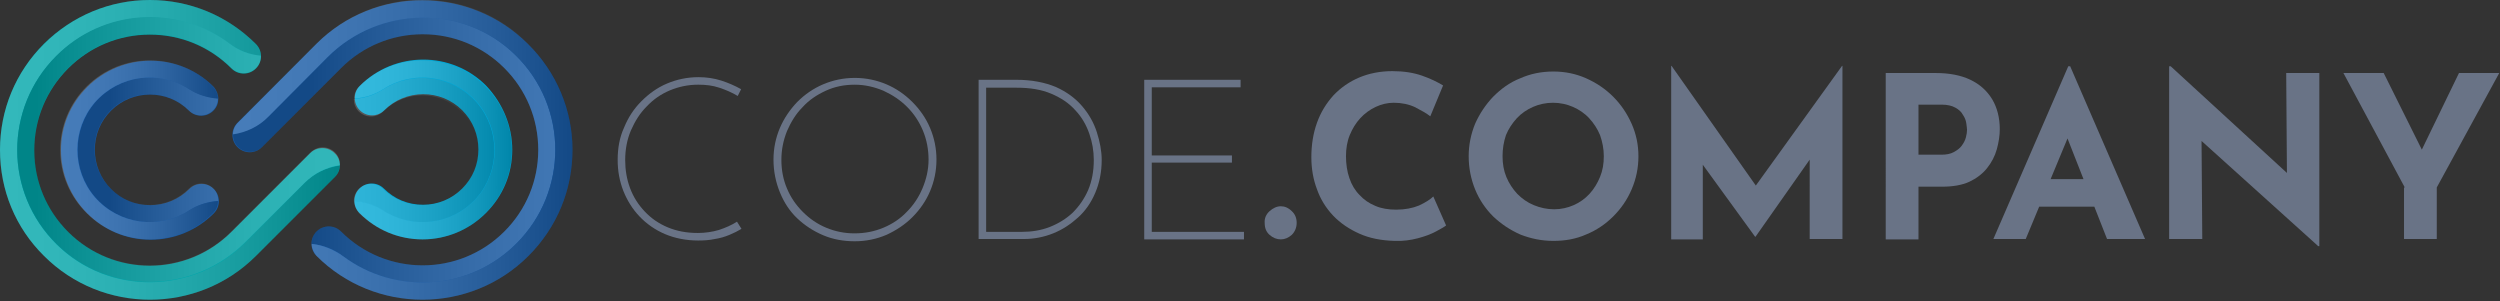 <?xml version="1.0" encoding="utf-8"?>
<!-- Generator: Adobe Illustrator 23.1.1, SVG Export Plug-In . SVG Version: 6.00 Build 0)  -->
<svg version="1.1" id="Capa_1" xmlns="http://www.w3.org/2000/svg" xmlns:xlink="http://www.w3.org/1999/xlink" x="0px" y="0px"
	 viewBox="0 0 664.2 80" style="enable-background:new 0 0 664.2 80;" xml:space="preserve">
<rect x="0" y="0" width="664.2" height="80" fill="#333333" stroke="none"/>
<style type="text/css">
	.st0{fill:#00A6AA;}
	.st1{fill:#185BA7;}
	.st2{fill:#00A7D5;}
	.st3{opacity:0.2;}
	.st4{fill:url(#SVGID_1_);}
	.st5{fill:url(#SVGID_2_);}
	.st6{fill:url(#SVGID_3_);}
	.st7{fill:url(#SVGID_4_);}
	.st8{fill:url(#SVGID_5_);}
	.st9{fill:url(#SVGID_6_);}
	.st10{fill:url(#SVGID_7_);}
	.st11{fill:url(#SVGID_8_);}
	.st12{fill:#697386;}
</style>
<g>
	<path class="st0" d="M90.3,43.8c0,1.2-0.4,2.3-1.3,3.2L68,68c-15.5,15.5-40.8,15.5-56.3,0C4.1,60.5,0,50.5,0,39.8
		c0-10.6,4.1-20.6,11.7-28.2C19.2,4.2,29.2,0,39.8,0C50.5,0,60.5,4.2,68,11.7c1.8,1.8,1.8,4.7,0,6.5c-1.8,1.8-4.7,1.8-6.5,0
		c-5.8-5.8-13.5-9-21.7-9c-8.2,0-15.9,3.2-21.7,9c-5.8,5.8-9,13.5-9,21.7c0,8.2,3.2,15.9,9,21.7c12,12,31.4,12,43.4,0l20.9-20.9
		c1.8-1.8,4.7-1.8,6.5,0C89.8,41.5,90.3,42.7,90.3,43.8z"/>
</g>
<g>
	<path class="st1" d="M58,26.2c0,1.2-0.4,2.3-1.3,3.2c-1.8,1.8-4.7,1.8-6.5,0c-5.7-5.7-15-5.7-20.7,0c-2.8,2.8-4.3,6.4-4.3,10.4
		c0,3.9,1.5,7.6,4.3,10.4c2.8,2.8,6.4,4.3,10.4,4.3c3.9,0,7.6-1.5,10.4-4.3c1.8-1.8,4.7-1.8,6.5,0c1.8,1.8,1.8,4.7,0,6.5
		c-4.5,4.5-10.5,7-16.8,7c-6.4,0-12.3-2.5-16.8-7c-4.5-4.5-7-10.5-7-16.8c0-6.4,2.5-12.3,7-16.8c9.3-9.3,24.4-9.3,33.6,0
		C57.5,23.9,58,25.1,58,26.2z"/>
</g>
<g>
	<path class="st1" d="M152.1,39.8c0,10.6-4.1,20.6-11.7,28.2c-15.5,15.5-40.8,15.5-56.3,0c-1.8-1.8-1.8-4.7,0-6.5
		c1.8-1.8,4.7-1.8,6.5,0c12,12,31.4,12,43.4,0c5.8-5.8,9-13.5,9-21.7c0-8.2-3.2-15.9-9-21.7c-5.8-5.8-13.5-9-21.7-9
		c-8.2,0-15.9,3.2-21.7,9L69.6,39.1c-1.8,1.8-4.7,1.8-6.5,0c-1.8-1.8-1.8-4.7,0-6.5l20.9-20.9c15.5-15.5,40.8-15.5,56.3,0
		C147.9,19.2,152.1,29.2,152.1,39.8z"/>
</g>
<g>
	<path class="st2" d="M136.1,39.8c0,6.4-2.5,12.3-7,16.8c-4.5,4.5-10.5,7-16.8,7c-6.4,0-12.3-2.5-16.8-7c-1.8-1.8-1.8-4.7,0-6.5
		c1.8-1.8,4.7-1.8,6.5,0c2.8,2.8,6.4,4.3,10.4,4.3c3.9,0,7.6-1.5,10.4-4.3c2.8-2.8,4.3-6.4,4.3-10.4c0-3.9-1.5-7.6-4.3-10.4
		c-5.7-5.7-15-5.7-20.7,0c-1.8,1.8-4.7,1.8-6.5,0c-1.8-1.8-1.8-4.7,0-6.5c9.3-9.3,24.4-9.3,33.6,0C133.6,27.5,136.1,33.5,136.1,39.8
		z"/>
</g>
<g>
	<g class="st3">
		<linearGradient id="SVGID_1_" gradientUnits="userSpaceOnUse" x1="-1.687474e-06" y1="39.849" x2="90.243" y2="39.849">
			<stop  offset="0" style="stop-color:#FFFFFF"/>
			<stop  offset="0.108" style="stop-color:#FAFAFA"/>
			<stop  offset="0.232" style="stop-color:#ECECEC"/>
			<stop  offset="0.363" style="stop-color:#D5D5D5"/>
			<stop  offset="0.5" style="stop-color:#B5B5B5"/>
			<stop  offset="0.642" style="stop-color:#8C8C8C"/>
			<stop  offset="0.786" style="stop-color:#595959"/>
			<stop  offset="0.932" style="stop-color:#1E1E1E"/>
			<stop  offset="1" style="stop-color:#000000"/>
		</linearGradient>
		<path class="st4" d="M88.9,47.1c0.9-0.9,1.3-2,1.3-3.1c-3.5,0.5-6.9,2.1-9.4,4.7L65.1,64.5c-13.7,13.7-36.1,14.1-50,0.5
			c-14-13.8-14-36.2-0.2-50c12.5-12.5,32.2-13.7,46-3.4c2.5,1.8,5.4,3,8.4,3.3c0-1.1-0.5-2.3-1.3-3.2C60.5,4.2,50.5,0,39.8,0
			C29.2,0,19.2,4.2,11.7,11.7C4.1,19.2,0,29.2,0,39.9S4.1,60.5,11.7,68C27.2,83.5,52.5,83.5,68,68L88.9,47.1z"/>
		
			<linearGradient id="SVGID_2_" gradientUnits="userSpaceOnUse" x1="3761.341" y1="660.044" x2="3761.341" y2="570.085" gradientTransform="matrix(0 -1 1 0 -560.553 3801.075)">
			<stop  offset="0" style="stop-color:#FFFFFF"/>
			<stop  offset="0.108" style="stop-color:#FAFAFA"/>
			<stop  offset="0.232" style="stop-color:#ECECEC"/>
			<stop  offset="0.363" style="stop-color:#D5D5D5"/>
			<stop  offset="0.5" style="stop-color:#B5B5B5"/>
			<stop  offset="0.642" style="stop-color:#8C8C8C"/>
			<stop  offset="0.786" style="stop-color:#595959"/>
			<stop  offset="0.932" style="stop-color:#1E1E1E"/>
			<stop  offset="1" style="stop-color:#000000"/>
		</linearGradient>
		<path class="st5" d="M14.9,14.9c-13.8,13.8-13.8,36.3,0.2,50c13.8,13.6,36.2,13.2,50-0.5l15.8-15.8c2.6-2.6,5.9-4.2,9.4-4.7
			c0-0.1,0-0.1,0-0.2c0-1.2-0.4-2.3-1.3-3.2c-1.8-1.8-4.7-1.8-6.5,0L61.5,61.5c-12,12-31.4,12-43.4,0c-5.8-5.8-9-13.5-9-21.7
			c0-8.2,3.2-15.9,9-21.7c5.8-5.8,13.5-9,21.7-9c8.2,0,15.9,3.2,21.7,9c1.8,1.8,4.7,1.8,6.5,0c0.9-0.9,1.4-2.1,1.3-3.3
			c-3.1-0.3-6-1.4-8.4-3.3C47.1,1.2,27.4,2.3,14.9,14.9z"/>
	</g>
	<g class="st3">
		
			<linearGradient id="SVGID_3_" gradientUnits="userSpaceOnUse" x1="3761.283" y1="644.72" x2="3761.283" y2="589.677" gradientTransform="matrix(0 -1 1 0 -560.553 3801.075)">
			<stop  offset="0" style="stop-color:#FFFFFF"/>
			<stop  offset="0.108" style="stop-color:#FAFAFA"/>
			<stop  offset="0.232" style="stop-color:#ECECEC"/>
			<stop  offset="0.363" style="stop-color:#D5D5D5"/>
			<stop  offset="0.5" style="stop-color:#B5B5B5"/>
			<stop  offset="0.642" style="stop-color:#8C8C8C"/>
			<stop  offset="0.786" style="stop-color:#595959"/>
			<stop  offset="0.932" style="stop-color:#1E1E1E"/>
			<stop  offset="1" style="stop-color:#000000"/>
		</linearGradient>
		<path class="st6" d="M25.3,27.2c-6.2,7.2-6.2,18,0,25.2c6.5,7.4,17.2,8.6,25,3.5c2.3-1.5,5-2.3,7.7-2.5c0-1.2-0.4-2.4-1.3-3.3
			c-1.8-1.8-4.7-1.8-6.5,0c-2.8,2.8-6.4,4.3-10.4,4.3c-3.9,0-7.6-1.5-10.4-4.3c-2.8-2.8-4.3-6.4-4.3-10.4c0-3.9,1.5-7.6,4.3-10.4
			c5.7-5.7,15-5.7,20.7,0c1.8,1.8,4.7,1.8,6.5,0c0.9-0.9,1.3-2.1,1.3-3.2c0,0,0,0,0,0c-2.7-0.2-5.4-1-7.7-2.5
			C42.5,18.6,31.8,19.8,25.3,27.2z"/>
		<linearGradient id="SVGID_4_" gradientUnits="userSpaceOnUse" x1="16.03" y1="39.807" x2="57.978" y2="39.807">
			<stop  offset="0" style="stop-color:#FFFFFF"/>
			<stop  offset="0.108" style="stop-color:#FAFAFA"/>
			<stop  offset="0.232" style="stop-color:#ECECEC"/>
			<stop  offset="0.363" style="stop-color:#D5D5D5"/>
			<stop  offset="0.5" style="stop-color:#B5B5B5"/>
			<stop  offset="0.642" style="stop-color:#8C8C8C"/>
			<stop  offset="0.786" style="stop-color:#595959"/>
			<stop  offset="0.932" style="stop-color:#1E1E1E"/>
			<stop  offset="1" style="stop-color:#000000"/>
		</linearGradient>
		<path class="st7" d="M23,23c-4.5,4.5-7,10.5-7,16.8c0,6.4,2.5,12.3,7,16.8c4.5,4.5,10.5,7,16.8,7c6.4,0,12.3-2.5,16.8-7
			c0.9-0.9,1.3-2,1.3-3.2c-2.7,0.2-5.4,1-7.7,2.5c-7.8,5.1-18.5,3.9-25-3.5c-6.2-7.2-6.2-18,0-25.2c6.5-7.4,17.2-8.6,25-3.5
			c2.3,1.5,5,2.3,7.7,2.5c0-1.2-0.5-2.3-1.3-3.2C47.4,13.7,32.3,13.7,23,23z"/>
	</g>
	<g class="st3">
		
			<linearGradient id="SVGID_5_" gradientUnits="userSpaceOnUse" x1="3761.226" y1="733.044" x2="3761.226" y2="642.501" gradientTransform="matrix(0 -1 1 0 -560.553 3801.075)">
			<stop  offset="0" style="stop-color:#FFFFFF"/>
			<stop  offset="0.108" style="stop-color:#FAFAFA"/>
			<stop  offset="0.232" style="stop-color:#ECECEC"/>
			<stop  offset="0.363" style="stop-color:#D5D5D5"/>
			<stop  offset="0.5" style="stop-color:#B5B5B5"/>
			<stop  offset="0.642" style="stop-color:#8C8C8C"/>
			<stop  offset="0.786" style="stop-color:#595959"/>
			<stop  offset="0.932" style="stop-color:#1E1E1E"/>
			<stop  offset="1" style="stop-color:#000000"/>
		</linearGradient>
		<path class="st8" d="M137.2,64.7c13.8-13.8,13.8-36.3-0.2-50C123.2,1,100.8,1.4,87,15.2L71.3,30.9c-2.6,2.6-5.9,4.2-9.4,4.7
			c0,1.2,0.4,2.5,1.3,3.4c1.8,1.8,4.7,1.8,6.5,0l20.9-20.9c5.8-5.8,13.5-9,21.7-9c8.2,0,15.9,3.2,21.7,9c5.8,5.8,9,13.5,9,21.7
			c0,8.2-3.2,15.9-9,21.7c-12,12-31.4,12-43.4,0c-1.8-1.8-4.7-1.8-6.5,0c-0.9,0.9-1.3,2.1-1.3,3.3c3.1,0.3,6,1.4,8.4,3.3
			C105,78.4,124.7,77.3,137.2,64.7z"/>
		<linearGradient id="SVGID_6_" gradientUnits="userSpaceOnUse" x1="61.849" y1="39.801" x2="152.091" y2="39.801">
			<stop  offset="0" style="stop-color:#FFFFFF"/>
			<stop  offset="0.108" style="stop-color:#FAFAFA"/>
			<stop  offset="0.232" style="stop-color:#ECECEC"/>
			<stop  offset="0.363" style="stop-color:#D5D5D5"/>
			<stop  offset="0.5" style="stop-color:#B5B5B5"/>
			<stop  offset="0.642" style="stop-color:#8C8C8C"/>
			<stop  offset="0.786" style="stop-color:#595959"/>
			<stop  offset="0.932" style="stop-color:#1E1E1E"/>
			<stop  offset="1" style="stop-color:#000000"/>
		</linearGradient>
		<path class="st9" d="M63.2,32.6c-0.8,0.8-1.3,1.9-1.3,3.1c3.5-0.5,6.9-2.1,9.4-4.7L87,15.2c13.7-13.7,36.1-14.1,50-0.5
			c14,13.8,14,36.2,0.2,50c-12.5,12.5-32.2,13.7-46,3.4c-2.5-1.8-5.4-3-8.4-3.3c0,1.1,0.5,2.3,1.3,3.2c15.5,15.5,40.8,15.5,56.3,0
			c7.5-7.5,11.7-17.5,11.7-28.2s-4.1-20.6-11.7-28.2c-15.5-15.5-40.8-15.5-56.3,0L63.2,32.6z"/>
	</g>
	<g class="st3">
		
			<linearGradient id="SVGID_7_" gradientUnits="userSpaceOnUse" x1="3761.283" y1="641.315" x2="3761.283" y2="693.744" gradientTransform="matrix(0 -1 1 0 -560.553 3801.075)">
			<stop  offset="0" style="stop-color:#FFFFFF"/>
			<stop  offset="0.108" style="stop-color:#FAFAFA"/>
			<stop  offset="0.232" style="stop-color:#ECECEC"/>
			<stop  offset="0.363" style="stop-color:#D5D5D5"/>
			<stop  offset="0.5" style="stop-color:#B5B5B5"/>
			<stop  offset="0.642" style="stop-color:#8C8C8C"/>
			<stop  offset="0.786" style="stop-color:#595959"/>
			<stop  offset="0.932" style="stop-color:#1E1E1E"/>
			<stop  offset="1" style="stop-color:#000000"/>
		</linearGradient>
		<path class="st10" d="M126.9,39.8c0,3.9-1.5,7.6-4.3,10.4c-2.8,2.8-6.4,4.3-10.4,4.3c-3.9,0-7.6-1.5-10.4-4.3
			c-1.8-1.8-4.7-1.8-6.5,0c-0.9,0.9-1.3,2.1-1.3,3.3c2.7,0.2,5.4,1,7.7,2.5c7.8,5.1,18.5,3.9,25-3.5c6.2-7.2,6.2-18,0-25.2
			c-6.5-7.4-17.2-8.6-25-3.5c-2.3,1.5-5,2.3-7.7,2.5c0,1.2,0.4,2.4,1.3,3.3c1.8,1.8,4.7,1.8,6.5,0c5.7-5.7,15-5.7,20.7,0
			C125.4,32.2,126.9,35.9,126.9,39.8z"/>
		<linearGradient id="SVGID_8_" gradientUnits="userSpaceOnUse" x1="94.112" y1="39.807" x2="136.06" y2="39.807">
			<stop  offset="0" style="stop-color:#FFFFFF"/>
			<stop  offset="0.108" style="stop-color:#FAFAFA"/>
			<stop  offset="0.232" style="stop-color:#ECECEC"/>
			<stop  offset="0.363" style="stop-color:#D5D5D5"/>
			<stop  offset="0.5" style="stop-color:#B5B5B5"/>
			<stop  offset="0.642" style="stop-color:#8C8C8C"/>
			<stop  offset="0.786" style="stop-color:#595959"/>
			<stop  offset="0.932" style="stop-color:#1E1E1E"/>
			<stop  offset="1" style="stop-color:#000000"/>
		</linearGradient>
		<path class="st11" d="M126.8,27.2c6.2,7.2,6.2,18,0,25.2c-6.5,7.4-17.2,8.6-25,3.5c-2.3-1.5-5-2.3-7.7-2.5c0,1.2,0.5,2.3,1.3,3.2
			c4.5,4.5,10.5,7,16.8,7c6.4,0,12.3-2.5,16.8-7c4.5-4.5,7-10.5,7-16.8c0-6.4-2.5-12.3-7-16.8c-9.3-9.3-24.4-9.3-33.6,0
			c-0.9,0.9-1.3,2-1.3,3.2c2.7-0.2,5.4-1,7.7-2.5C109.6,18.6,120.3,19.8,126.8,27.2z"/>
	</g>
</g>
<g>
	<path class="st12" d="M197,60.8c-1,0.6-2,1.1-3.2,1.6c-1.2,0.5-2.5,0.9-3.9,1.1c-1.4,0.3-2.8,0.4-4.4,0.4c-3.2,0-6.2-0.6-8.8-1.7
		c-2.6-1.1-4.9-2.7-6.8-4.7c-1.9-2-3.3-4.3-4.3-6.8c-1-2.6-1.5-5.3-1.5-8.2c0-3.1,0.5-6,1.7-8.6c1.1-2.7,2.6-5,4.6-7
		c2-2,4.2-3.6,6.8-4.7c2.6-1.1,5.4-1.7,8.4-1.7c2.1,0,4.1,0.3,6,0.9c1.9,0.6,3.7,1.4,5.3,2.3l-0.9,1.8c-1.5-0.9-3.1-1.6-4.9-2.2
		c-1.8-0.6-3.6-0.8-5.6-0.8c-2.6,0-5.1,0.5-7.5,1.5c-2.4,1-4.4,2.4-6.2,4.3c-1.8,1.8-3.1,3.9-4.2,6.4c-1,2.4-1.5,5-1.5,7.8
		c0,2.6,0.4,5.1,1.3,7.5c0.9,2.4,2.2,4.4,3.9,6.2c1.7,1.8,3.7,3.2,6.1,4.2c2.4,1,5,1.5,8,1.5c2,0,3.9-0.3,5.6-0.8
		c1.8-0.6,3.4-1.3,4.8-2.2L197,60.8z"/>
	<path class="st12" d="M205.5,42.4c0-3,0.6-5.8,1.7-8.4c1.1-2.6,2.7-4.9,4.6-6.9c2-2,4.3-3.6,6.9-4.7c2.6-1.1,5.4-1.7,8.4-1.7
		c3,0,5.8,0.6,8.4,1.7c2.6,1.1,4.9,2.7,6.9,4.7c2,2,3.6,4.3,4.7,6.9c1.1,2.6,1.7,5.4,1.7,8.4c0,3-0.6,5.8-1.7,8.4
		c-1.1,2.6-2.7,4.9-4.7,6.9c-2,2-4.3,3.5-6.9,4.7c-2.6,1.1-5.4,1.7-8.4,1.7c-3,0-5.8-0.5-8.4-1.6c-2.6-1.1-4.9-2.6-6.9-4.5
		c-2-1.9-3.5-4.2-4.6-6.9C206.1,48.4,205.5,45.5,205.5,42.4z M207.6,42.5c0,2.7,0.5,5.3,1.5,7.6c1,2.4,2.4,4.4,4.2,6.2
		c1.8,1.8,3.8,3.2,6.2,4.2c2.4,1,4.9,1.5,7.5,1.5c2.8,0,5.3-0.5,7.7-1.5c2.4-1,4.5-2.4,6.2-4.2c1.8-1.8,3.2-3.9,4.2-6.3
		c1-2.4,1.6-4.9,1.6-7.6c0-2.7-0.5-5.3-1.5-7.7c-1-2.4-2.4-4.5-4.2-6.3s-3.9-3.2-6.3-4.3c-2.4-1-4.9-1.6-7.6-1.6
		c-2.8,0-5.3,0.5-7.7,1.6c-2.4,1.1-4.5,2.5-6.2,4.4c-1.8,1.8-3.1,4-4.1,6.3C208.1,37.3,207.6,39.8,207.6,42.5z"/>
	<path class="st12" d="M260,63.5V21.2h10.1c4,0,7.5,0.7,10.4,1.9c2.9,1.3,5.2,3,7,5.1c1.8,2.1,3.1,4.4,3.9,6.9
		c0.8,2.5,1.3,5,1.3,7.4c0,3.2-0.6,6.1-1.7,8.7c-1.1,2.6-2.6,4.8-4.6,6.6s-4.1,3.2-6.6,4.2c-2.5,1-5.1,1.5-7.8,1.5H260z M262.1,61.6
		h9.4c2.6,0,5.1-0.4,7.4-1.3c2.3-0.9,4.4-2.2,6.1-3.8c1.7-1.7,3.1-3.7,4.1-6c1-2.4,1.5-5,1.5-8c0-2.4-0.4-4.7-1.2-7
		c-0.8-2.3-2-4.4-3.7-6.2c-1.7-1.9-3.8-3.3-6.4-4.4c-2.6-1.1-5.6-1.6-9.2-1.6h-8.1V61.6z"/>
	<path class="st12" d="M303.9,21.2h25.7v2h-23.6v18.1h21.3v1.9h-21.3v18.4h24.5v2h-26.5V21.2z"/>
	<path class="st12" d="M337.3,56.1c0.9-0.8,1.9-1.3,3-1.3c1,0,2,0.4,2.9,1.3c0.9,0.8,1.3,1.9,1.3,3.1c0,1.3-0.5,2.4-1.3,3.2
		c-0.9,0.8-1.9,1.2-2.9,1.2c-1.1,0-2.1-0.4-3-1.2s-1.3-1.8-1.3-3.2C335.9,58,336.4,56.9,337.3,56.1z"/>
	<path class="st12" d="M384.2,59.9c-0.5,0.4-1.4,0.9-2.7,1.6c-1.3,0.7-2.9,1.3-4.8,1.8c-1.9,0.5-4,0.8-6.2,0.7
		c-3.5-0.1-6.6-0.7-9.3-1.9c-2.7-1.2-5.1-2.8-7-4.8c-1.9-2-3.4-4.4-4.3-7c-1-2.6-1.5-5.5-1.5-8.5c0-3.4,0.5-6.4,1.5-9.2
		c1-2.8,2.5-5.2,4.4-7.3c1.9-2,4.2-3.6,6.8-4.7c2.6-1.1,5.6-1.7,8.8-1.7c3,0,5.6,0.4,7.9,1.2c2.3,0.8,4.1,1.7,5.6,2.6l-3.4,8.2
		c-1-0.8-2.3-1.5-4-2.4c-1.7-0.8-3.6-1.2-5.7-1.2c-1.7,0-3.3,0.4-4.8,1.1c-1.5,0.7-2.9,1.7-4.1,3c-1.2,1.3-2.1,2.8-2.8,4.5
		c-0.7,1.7-1,3.6-1,5.6c0,2.1,0.3,4.1,0.9,5.8c0.6,1.8,1.5,3.3,2.7,4.5c1.2,1.3,2.5,2.2,4.2,2.9c1.6,0.7,3.5,1,5.5,1
		c2.4,0,4.4-0.4,6.1-1.1c1.7-0.8,3-1.6,3.8-2.4L384.2,59.9z"/>
	<path class="st12" d="M390.2,41.5c0-3,0.6-5.9,1.7-8.6c1.2-2.7,2.8-5.1,4.8-7.2c2.1-2.1,4.4-3.8,7.2-4.9c2.7-1.2,5.6-1.8,8.8-1.8
		c3.1,0,6,0.6,8.7,1.8c2.7,1.2,5.1,2.8,7.2,4.9c2.1,2.1,3.7,4.5,4.9,7.2c1.2,2.7,1.8,5.6,1.8,8.6c0,3.1-0.6,6-1.8,8.8
		s-2.8,5.1-4.9,7.2c-2.1,2.1-4.5,3.7-7.2,4.8c-2.7,1.2-5.6,1.7-8.7,1.7c-3.1,0-6-0.6-8.8-1.7c-2.7-1.2-5.1-2.8-7.2-4.8
		c-2.1-2.1-3.7-4.5-4.8-7.2C390.8,47.6,390.2,44.6,390.2,41.5z M399.2,41.5c0,2,0.3,3.8,1,5.5c0.7,1.7,1.7,3.2,2.9,4.5
		c1.3,1.3,2.7,2.3,4.4,3c1.7,0.7,3.5,1.1,5.4,1.1c1.9,0,3.6-0.4,5.2-1.1c1.6-0.7,3-1.7,4.2-3c1.2-1.3,2.1-2.8,2.8-4.5
		c0.7-1.7,1-3.5,1-5.5c0-2-0.4-3.9-1-5.6c-0.7-1.7-1.7-3.2-2.9-4.5c-1.2-1.3-2.7-2.3-4.3-3c-1.6-0.7-3.4-1.1-5.3-1.1
		c-1.9,0-3.7,0.4-5.3,1.1c-1.6,0.7-3.1,1.7-4.3,3c-1.2,1.3-2.2,2.8-2.9,4.5C399.5,37.7,399.2,39.5,399.2,41.5z"/>
	<path class="st12" d="M444,63.5v-46h0.1l24.5,34.8l-3.7-0.8l24.5-34h0.1v46h-8.7V37.2l0.5,4.5l-14.9,21.2h-0.1l-15.4-21.2l1.5-4.1
		v26H444z"/>
	<path class="st12" d="M514.3,19.4c3.6,0,6.7,0.6,9.2,1.8c2.5,1.2,4.4,2.9,5.8,5.2c1.3,2.2,2,4.9,2,7.9c0,1.8-0.3,3.6-0.8,5.4
		c-0.5,1.8-1.4,3.5-2.6,5c-1.2,1.5-2.8,2.7-4.7,3.6c-2,0.9-4.4,1.3-7.3,1.3h-6.2v14h-8.7V19.4H514.3z M515.8,41.1
		c1.3,0,2.4-0.2,3.3-0.7c0.9-0.5,1.6-1,2.1-1.7c0.5-0.7,0.9-1.4,1.1-2.2c0.2-0.8,0.3-1.4,0.3-2c0-0.4-0.1-1-0.2-1.8
		c-0.1-0.7-0.4-1.5-0.9-2.2c-0.4-0.8-1.1-1.4-2-1.9c-0.9-0.5-2.1-0.8-3.6-0.8h-6.2v13.3H515.8z"/>
	<path class="st12" d="M529.6,63.5l19.9-45.9h0.5l19.9,45.9h-10.1l-12.7-32.3l6.3-4.3l-15.2,36.6H529.6z M543.2,47.6h13.3l3.1,7.3
		h-19L543.2,47.6z"/>
	<path class="st12" d="M615.8,65.3l-33.5-30.2l2.6,1.4l0.2,27h-8.8V17.6h0.4l32.8,30.1l-1.9-0.8l-0.2-27.5h8.8v46H615.8z"/>
	<path class="st12" d="M638.9,49.8l-16.3-30.4h10.7l11.4,22.9l-2.6,0.2l11.2-23.1h10.7l-16.6,30.4v13.7h-8.7V49.8z"/>
</g>
</svg>
